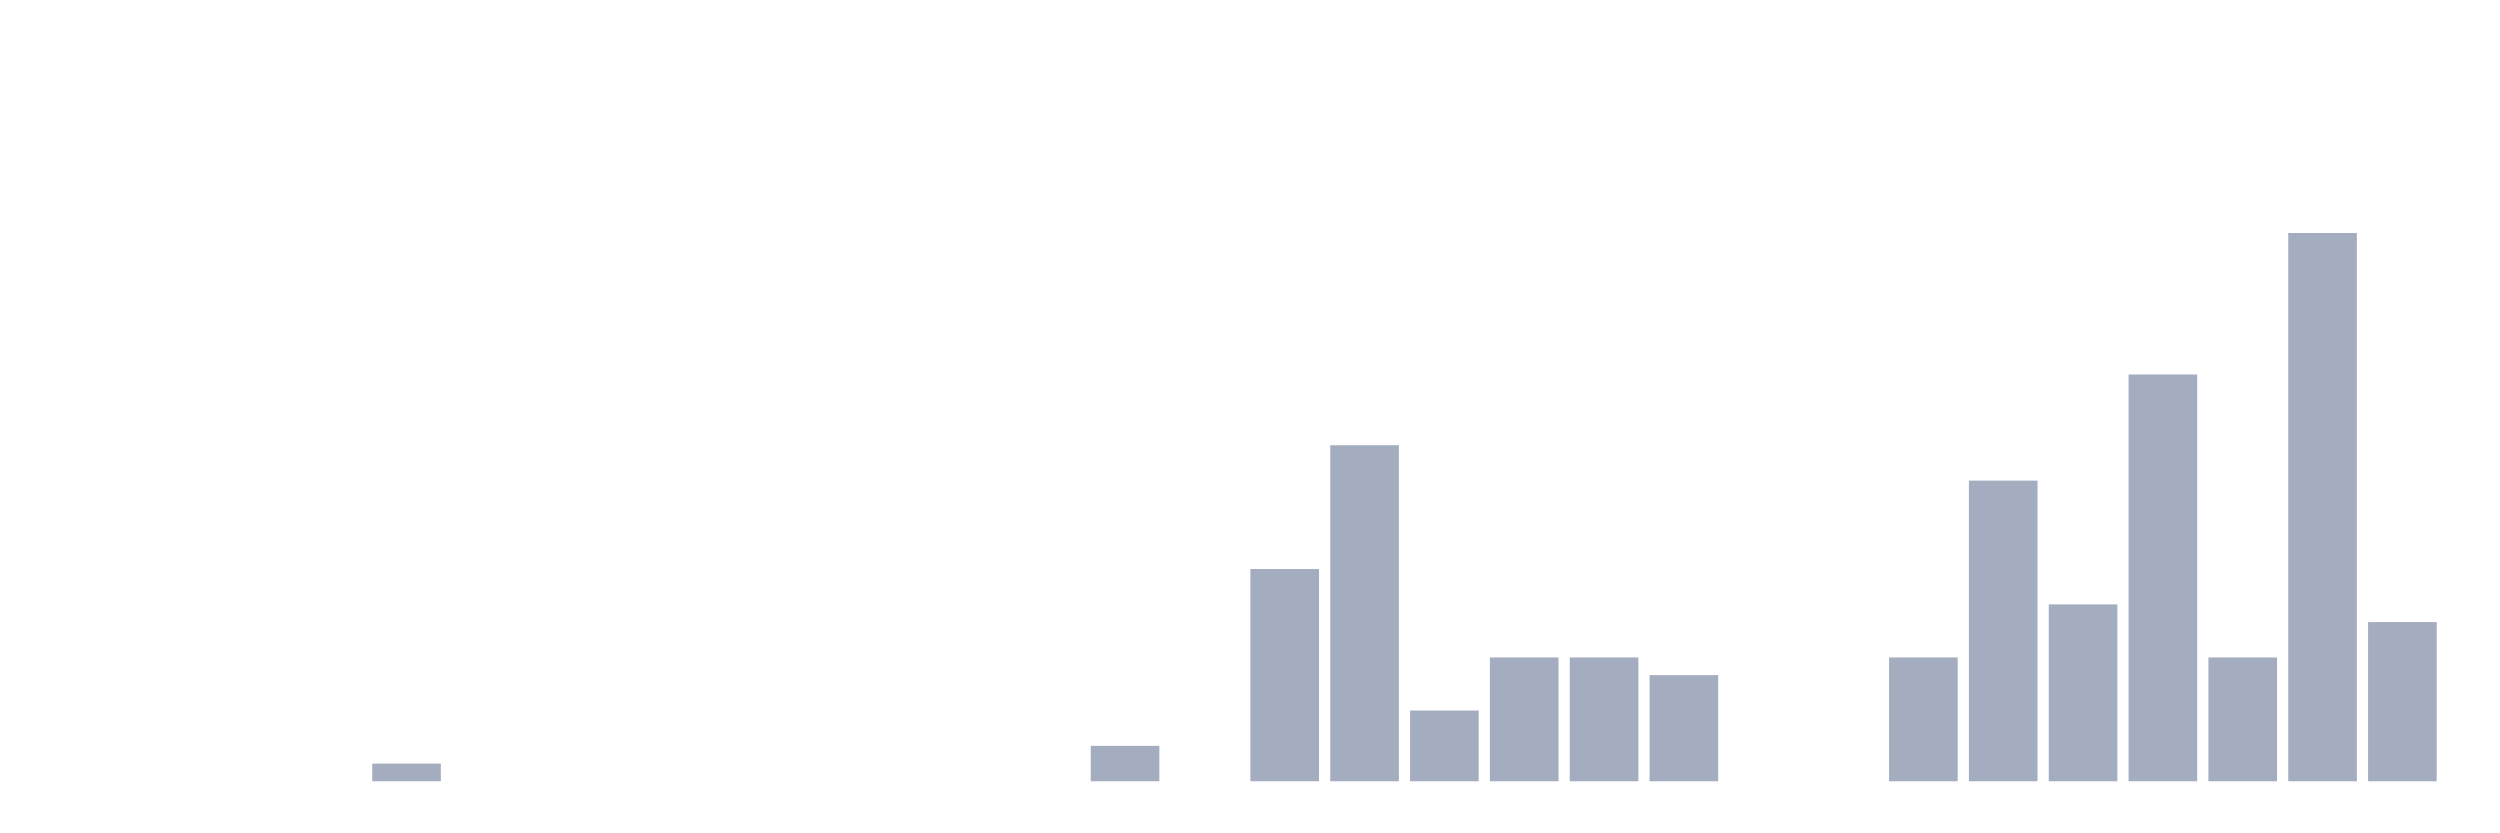 <svg xmlns="http://www.w3.org/2000/svg" viewBox="0 0 480 160"><g transform="translate(10,10)"><rect class="bar" x="0.153" width="13.175" y="140" height="0" fill="rgb(164,173,192)"></rect><rect class="bar" x="15.482" width="13.175" y="140" height="0" fill="rgb(164,173,192)"></rect><rect class="bar" x="30.81" width="13.175" y="140" height="0" fill="rgb(164,173,192)"></rect><rect class="bar" x="46.138" width="13.175" y="140" height="0" fill="rgb(164,173,192)"></rect><rect class="bar" x="61.466" width="13.175" y="136.604" height="3.396" fill="rgb(164,173,192)"></rect><rect class="bar" x="76.794" width="13.175" y="140" height="0" fill="rgb(164,173,192)"></rect><rect class="bar" x="92.123" width="13.175" y="140" height="0" fill="rgb(164,173,192)"></rect><rect class="bar" x="107.451" width="13.175" y="140" height="0" fill="rgb(164,173,192)"></rect><rect class="bar" x="122.779" width="13.175" y="140" height="0" fill="rgb(164,173,192)"></rect><rect class="bar" x="138.107" width="13.175" y="140" height="0" fill="rgb(164,173,192)"></rect><rect class="bar" x="153.436" width="13.175" y="140" height="0" fill="rgb(164,173,192)"></rect><rect class="bar" x="168.764" width="13.175" y="140" height="0" fill="rgb(164,173,192)"></rect><rect class="bar" x="184.092" width="13.175" y="140" height="0" fill="rgb(164,173,192)"></rect><rect class="bar" x="199.42" width="13.175" y="133.209" height="6.791" fill="rgb(164,173,192)"></rect><rect class="bar" x="214.748" width="13.175" y="140" height="0" fill="rgb(164,173,192)"></rect><rect class="bar" x="230.077" width="13.175" y="99.253" height="40.747" fill="rgb(164,173,192)"></rect><rect class="bar" x="245.405" width="13.175" y="75.484" height="64.516" fill="rgb(164,173,192)"></rect><rect class="bar" x="260.733" width="13.175" y="126.418" height="13.582" fill="rgb(164,173,192)"></rect><rect class="bar" x="276.061" width="13.175" y="116.231" height="23.769" fill="rgb(164,173,192)"></rect><rect class="bar" x="291.39" width="13.175" y="116.231" height="23.769" fill="rgb(164,173,192)"></rect><rect class="bar" x="306.718" width="13.175" y="119.626" height="20.374" fill="rgb(164,173,192)"></rect><rect class="bar" x="322.046" width="13.175" y="140" height="0" fill="rgb(164,173,192)"></rect><rect class="bar" x="337.374" width="13.175" y="140" height="0" fill="rgb(164,173,192)"></rect><rect class="bar" x="352.702" width="13.175" y="116.231" height="23.769" fill="rgb(164,173,192)"></rect><rect class="bar" x="368.031" width="13.175" y="82.275" height="57.725" fill="rgb(164,173,192)"></rect><rect class="bar" x="383.359" width="13.175" y="106.044" height="33.956" fill="rgb(164,173,192)"></rect><rect class="bar" x="398.687" width="13.175" y="61.902" height="78.098" fill="rgb(164,173,192)"></rect><rect class="bar" x="414.015" width="13.175" y="116.231" height="23.769" fill="rgb(164,173,192)"></rect><rect class="bar" x="429.344" width="13.175" y="34.737" height="105.263" fill="rgb(164,173,192)"></rect><rect class="bar" x="444.672" width="13.175" y="109.44" height="30.56" fill="rgb(164,173,192)"></rect></g></svg>